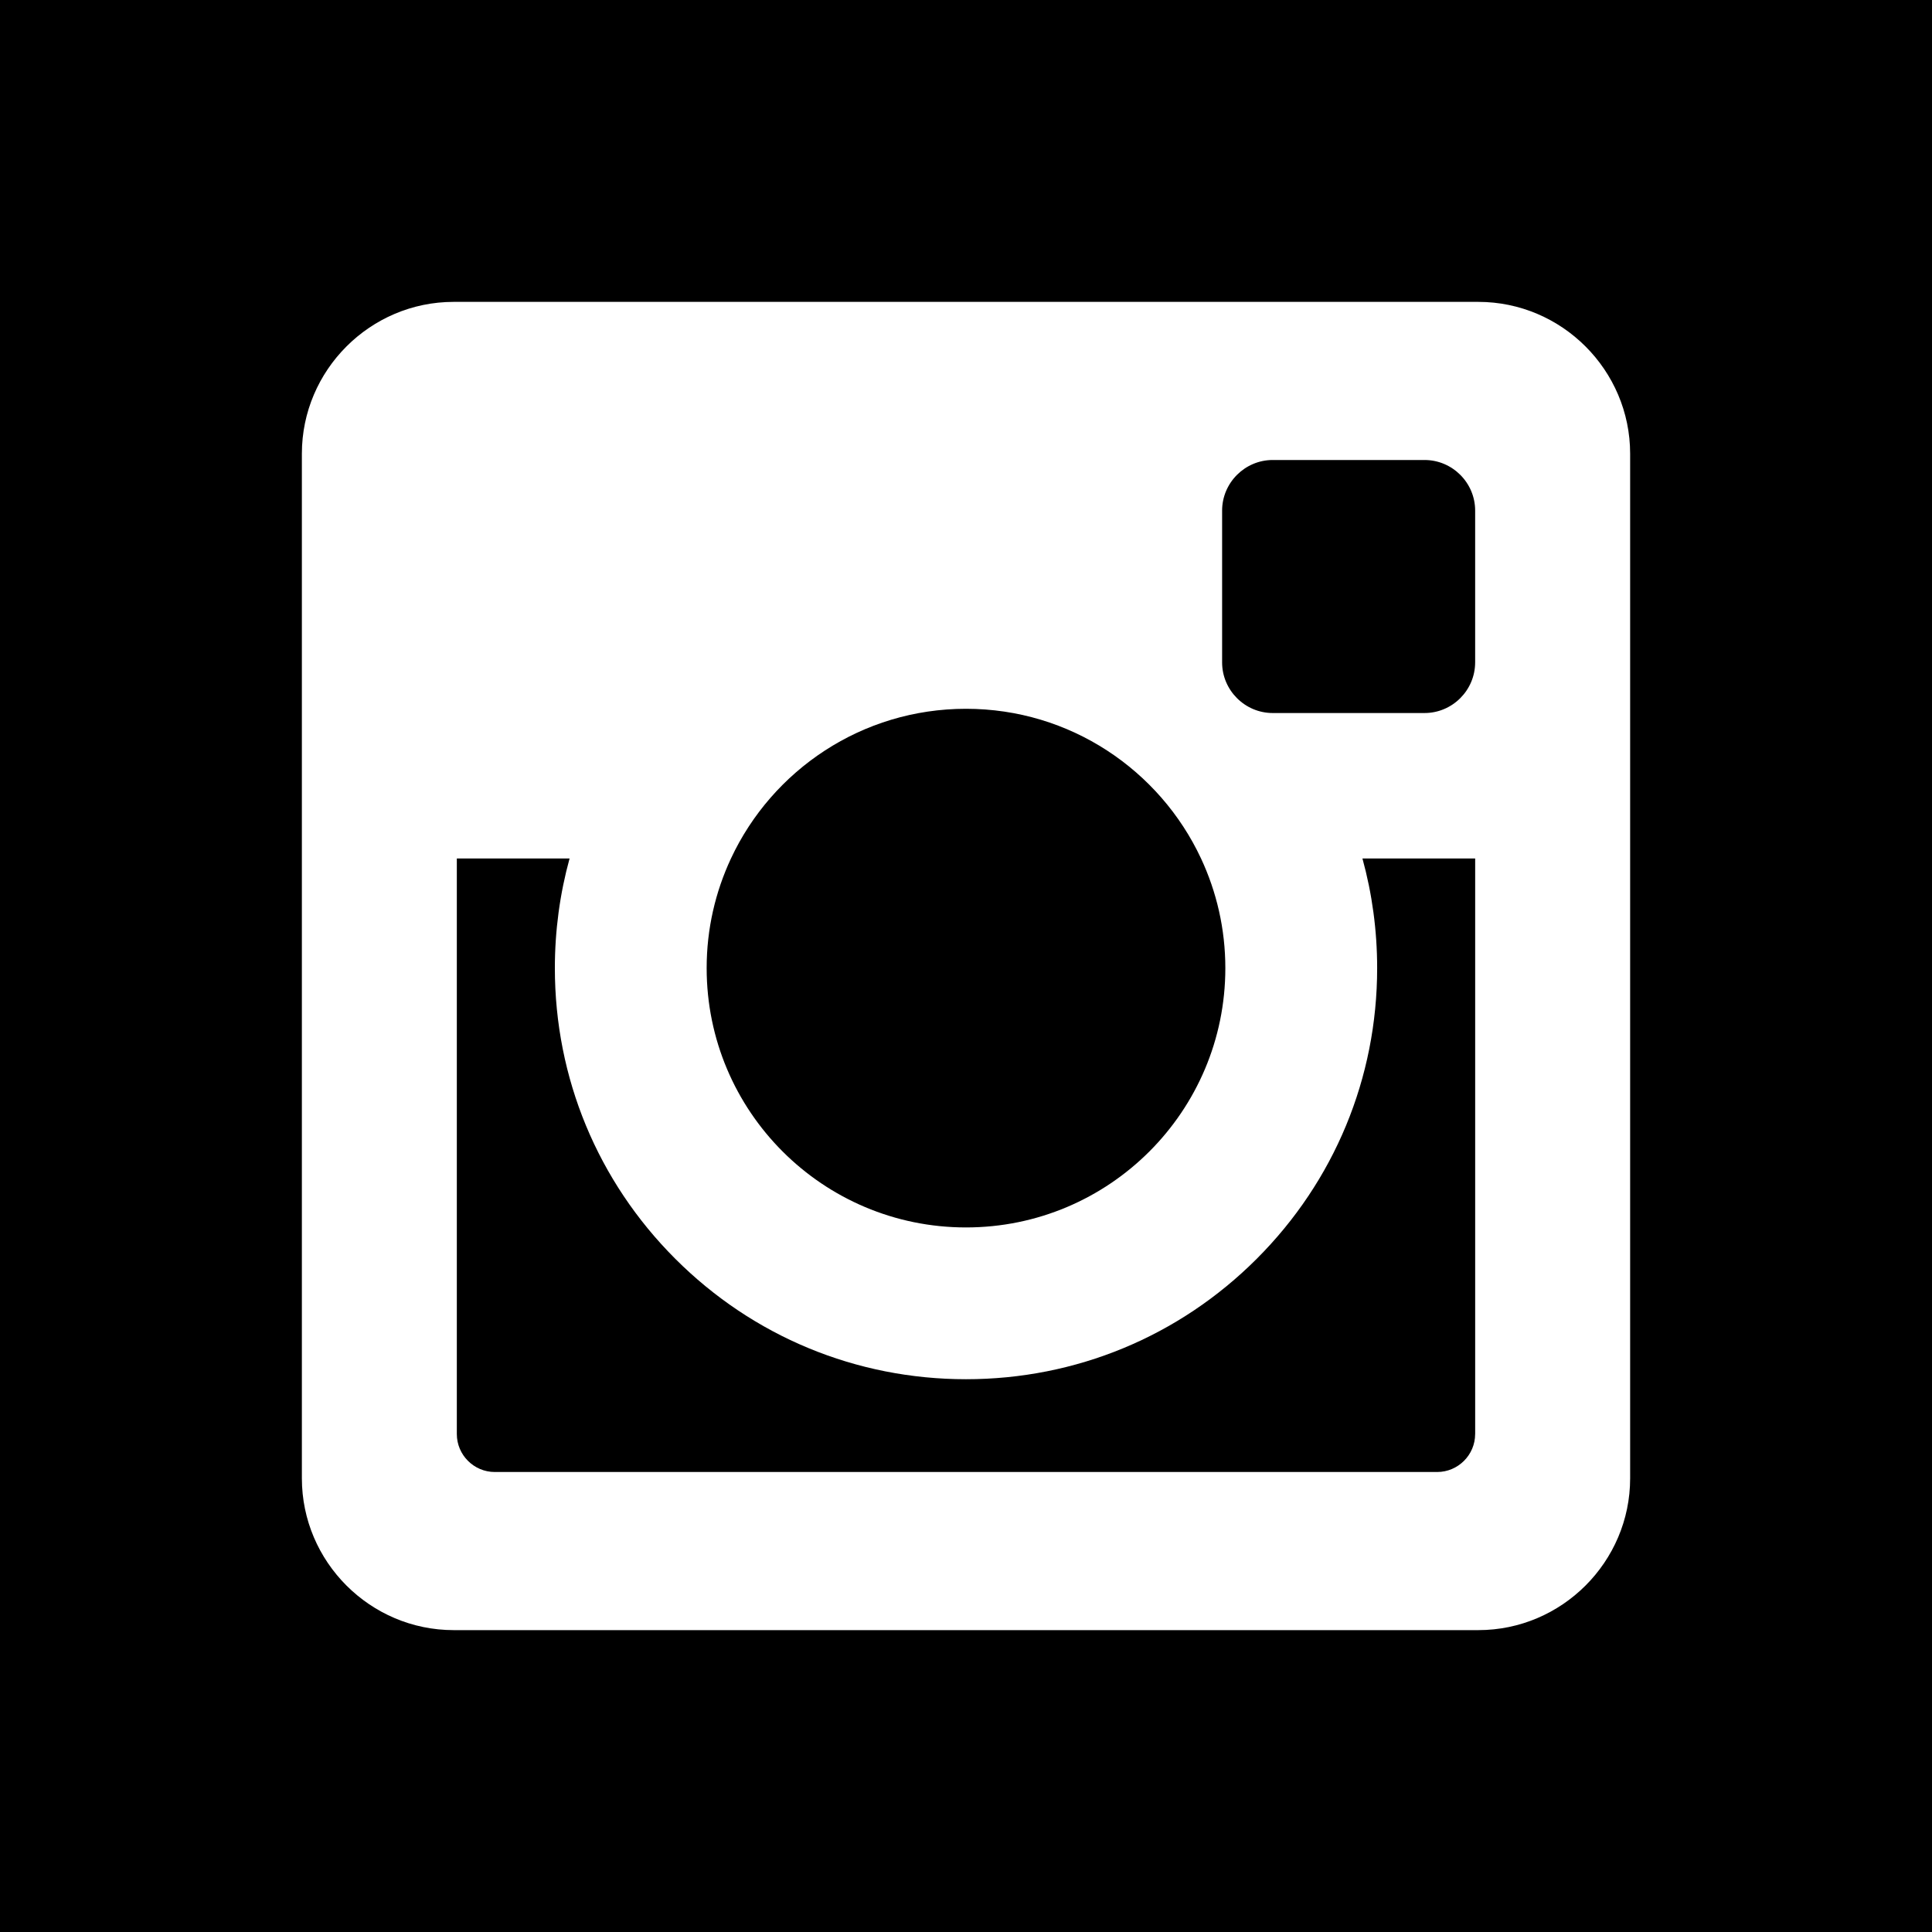 <svg enable-background="new 0 0 128 128" height="128px" id="instagram-square-icon" class="instagram square icon" version="1.1" viewBox="0 0 128 128" width="128px" xml:space="preserve" xmlns="http://www.w3.org/2000/svg" xmlns:xlink="http://www.w3.org/1999/xlink">
    <g>
        <rect height="128" width="128" />
    </g>
    <g>
        <path d="M97.941,20H30.057C24.524,20,20,24.526,20,30.057v67.886C20,103.475,24.524,108,30.057,108h67.887   c5.531,0,10.057-4.525,10.057-10.057V30.057C108,24.526,103.475,20,97.941,20z M48.429,56.876   c2.737-5.857,8.679-9.917,15.571-9.917c6.893,0,12.833,4.06,15.571,9.917c1.031,2.207,1.611,4.667,1.611,7.264   c0,9.489-7.693,17.181-17.182,17.181c-9.489,0-17.182-7.692-17.182-17.181C46.817,61.543,47.397,59.083,48.429,56.876z    M97.732,95.01c0,1.383-1.131,2.514-2.516,2.514H32.78c-1.383,0-2.514-1.131-2.514-2.514V56.876h7.47   c-0.643,2.337-0.975,4.774-0.975,7.264c0,7.276,2.833,14.116,7.979,19.26c5.145,5.146,11.985,7.977,19.261,7.977   s14.116-2.832,19.26-7.977c5.145-5.146,7.979-11.984,7.979-19.261c0-2.489-0.332-4.927-0.975-7.264h7.469V95.01L97.732,95.01z    M97.732,43.886c0,1.844-1.508,3.354-3.354,3.354H84.322c-1.844,0-3.354-1.509-3.354-3.354V33.829c0-1.844,1.51-3.353,3.354-3.353   h10.059c1.844,0,3.352,1.509,3.352,3.353V43.886L97.732,43.886z" fill="#FFFFFF" />
    </g>
</svg>
